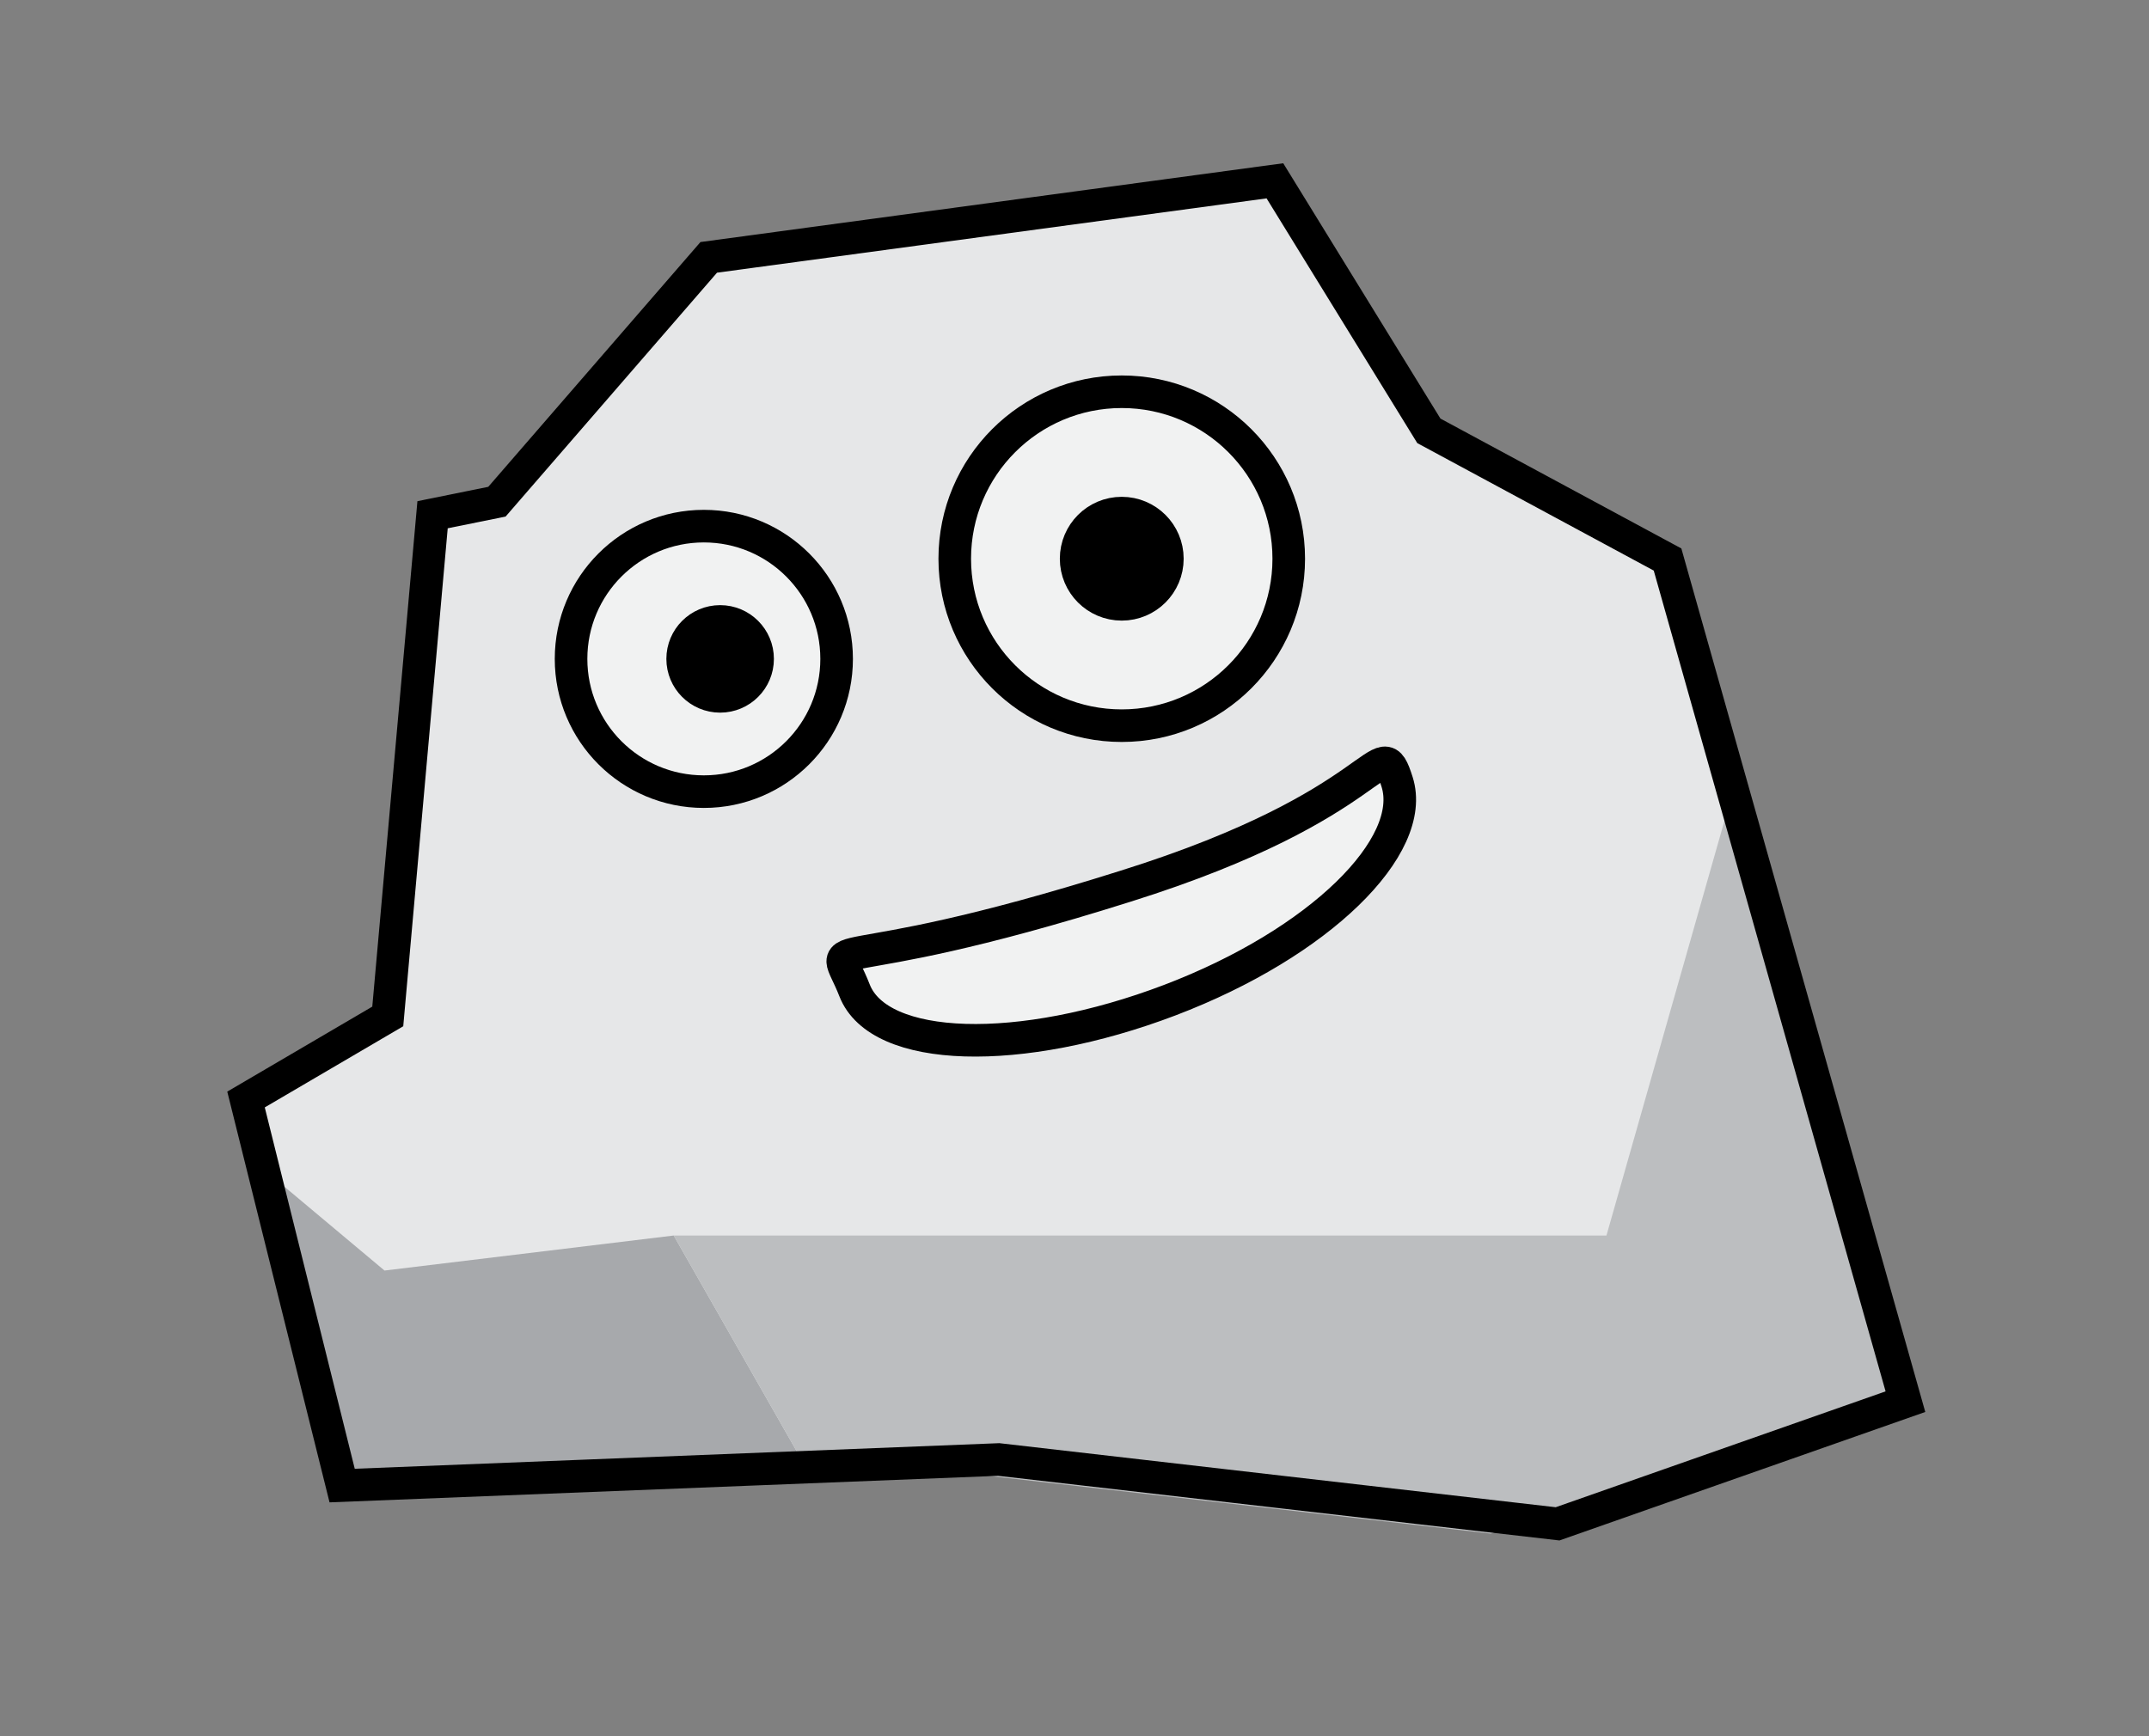 <svg xmlns="http://www.w3.org/2000/svg" xmlns:xlink="http://www.w3.org/1999/xlink" viewBox="0 0 263.8 213.2" xmlns:v="https://vecta.io/nano"><rect x="0" y="0" width="263.8" height="213.2" fill="#808080" stroke="none"/><path fill="#e6e7e8" d="M60.7 62l26.1-30 69.4-9.4 19 30.7 29.2 15.8 29.2 103.4-42.6 15-68.7-7.9-80.5 3.2-11.9-47.4 17.4-10.2 5.5-61.6z"/><path fill="#a7a9ac" d="M42.2 182.7l-9.8-39.1L47.2 156l35.5-4.3L99.4 181z"/><path fill="#bcbec0" d="M82.7 151.7h114.5l15.5-54.5 21.2 74.9-50.9 16.2-68.7-7.9-14.9.6z"/><g fill="#f1f2f2"><g stroke="#000" stroke-width="4"><circle cx="86.4" cy="80.9" r="16.3"/><circle cx="137.7" cy="68.6" r="20.5"/></g><use xlink:href="#B"/></g><g stroke="#000"><use xlink:href="#B" fill="none" stroke-width="4" stroke-miterlimit="10"/><circle stroke-width="2" cx="88.4" cy="80.9" r="5.6"/><g stroke-width="4"><circle cx="137.7" cy="68.6" r="5.6"/><path fill="none" stroke-miterlimit="10" d="M61 61.6l26-30 69.5-9.4 18.9 30.7 29.3 15.8 29.2 103.4-42.7 15-68.6-7.9-80.6 3.2L30.2 135l17.4-10.2 5.5-61.6z"/></g></g><defs ><path id="B" d="M171.5 96c-2.2-6.9-1.1 2.7-33.3 12.8-38.3 12.1-36.3 5.1-33.3 12.8s20.3 8.2 38.7 1.2S174 103.9 171.5 96z"/></defs></svg>
